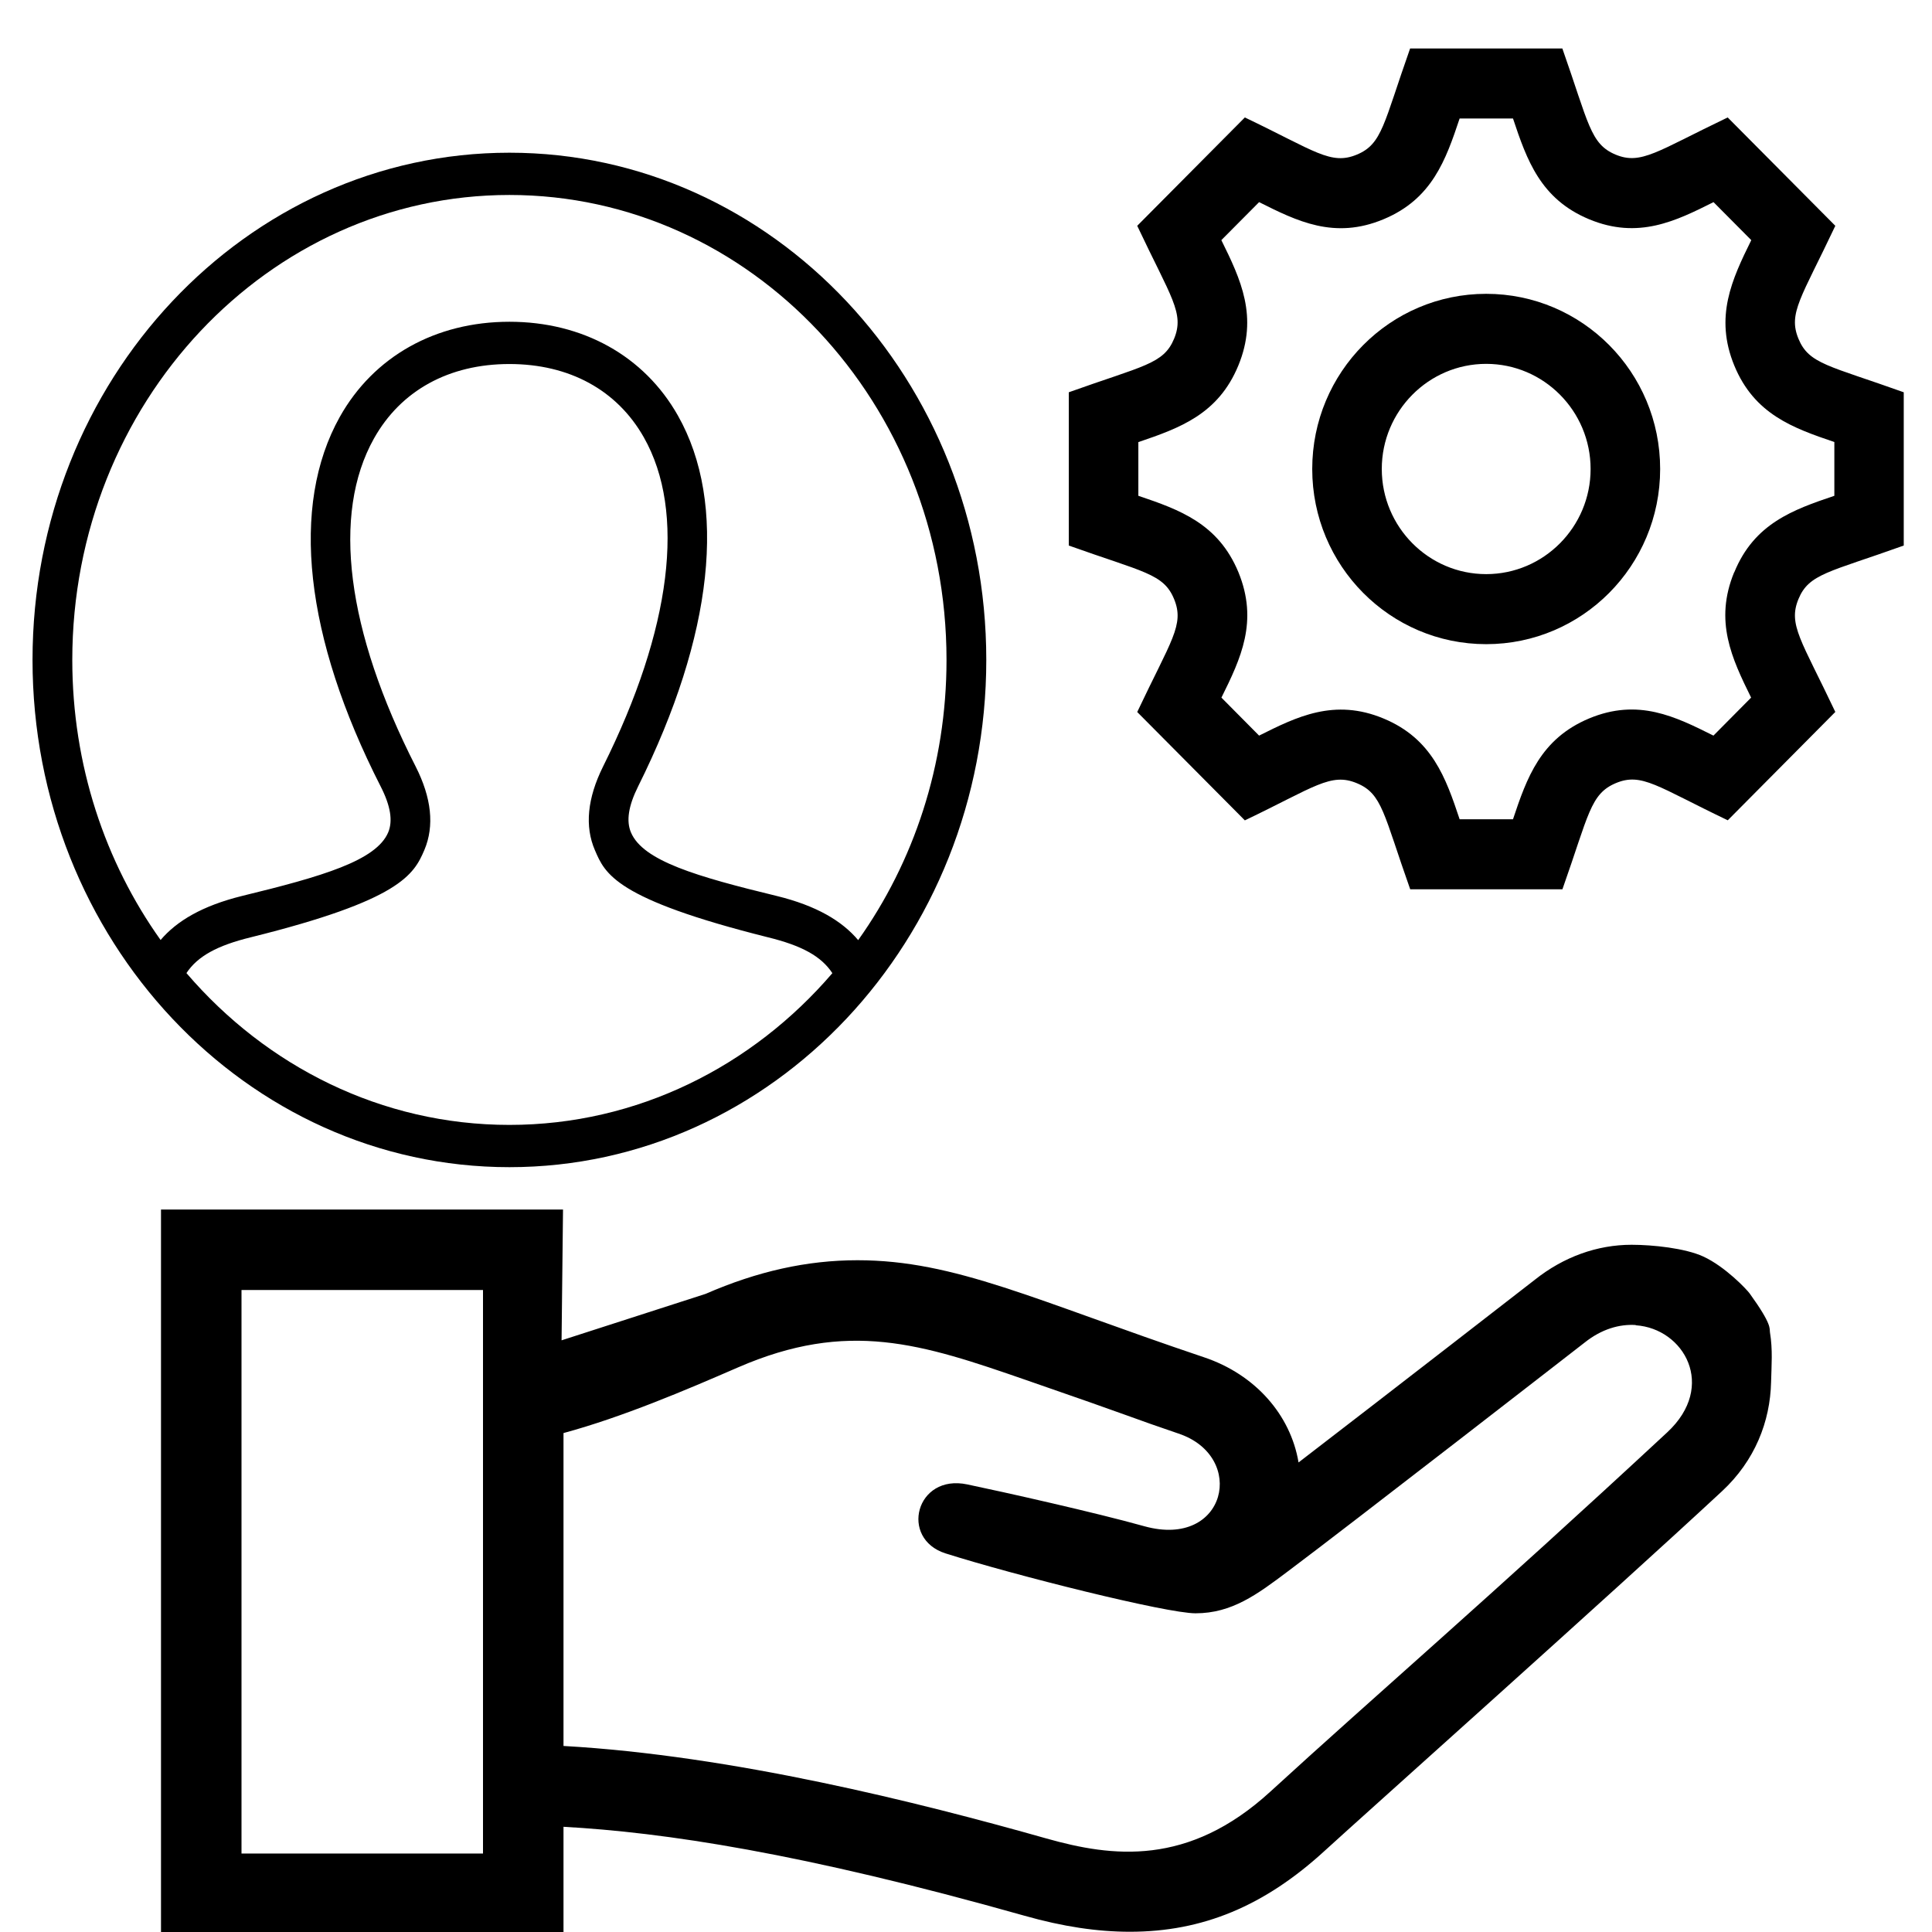 <?xml version="1.0" encoding="UTF-8" standalone="no"?>
<svg
   xmlns:dc="http://purl.org/dc/elements/1.1/"
   xmlns:cc="http://creativecommons.org/ns#"
   xmlns:rdf="http://www.w3.org/1999/02/22-rdf-syntax-ns#"
   xmlns:svg="http://www.w3.org/2000/svg"
   xmlns="http://www.w3.org/2000/svg"
   xmlns:sodipodi="http://sodipodi.sourceforge.net/DTD/sodipodi-0.dtd"
   xmlns:inkscape="http://www.inkscape.org/namespaces/inkscape"
   width="24"
   height="24"
   fill-rule="evenodd"
   clip-rule="evenodd"
   version="1.1"
   id="svg4"
   sodipodi:docname="share-avatar-settings.svg"
   inkscape:version="0.92.4 (5da689c313, 2019-01-14)">
  <defs
     id="defs8" />
  <sodipodi:namedview
     pagecolor="#ffffff"
     bordercolor="#666666"
     borderopacity="1"
     objecttolerance="10"
     gridtolerance="10"
     guidetolerance="10"
     inkscape:pageopacity="0"
     inkscape:pageshadow="2"
     inkscape:window-width="2635"
     inkscape:window-height="1736"
     id="namedview6"
     showgrid="false"
     inkscape:zoom="27.812866"
     inkscape:cx="-7.4958989"
     inkscape:cy="12.367168"
     inkscape:window-x="1104"
     inkscape:window-y="178"
     inkscape:window-maximized="0"
     inkscape:current-layer="svg4" />
  <path
     id="path2"
     d="M 6.994,15.025 2,15.025 v 9 h 5 v -1.332 c 1.243,0.069 2.954,0.322 5.727,1.105 0.476,0.135 0.904,0.199 1.309,0.199 0.903,0 1.671,-0.319 2.42,-1.006 0.482,-0.441 3.558,-3.187 4.936,-4.467 0.408,-0.379 0.598,-0.865 0.609,-1.355 0.005,-0.206 0.022,-0.399 -0.014,-0.619 -0.008,-0.047 0.032,-0.089 -0.252,-0.482 -0.035,-0.049 -0.303,-0.333 -0.576,-0.459 -0.226,-0.104 -0.629,-0.146 -0.891,-0.146 -0.427,0 -0.844,0.15 -1.201,0.434 -0.017,0.013 -1.812,1.407 -2.936,2.27 -0.099,-0.59 -0.536,-1.093 -1.176,-1.307 -2.098,-0.706 -3.089,-1.205 -4.303,-1.205 -0.628,0 -1.245,0.138 -1.887,0.418 L 6.976,16.65 M 3,16.025 h 3 v 7 H 3 Z m 17.32,0.438 c 0.599,0.04 1.009,0.756 0.391,1.33 -2.207,2.05 -3.651,3.291 -4.93,4.463 -1.021,0.935 -1.966,0.813 -2.783,0.582 C 11.404,22.387 9.092,21.807 7,21.689 v -3.887 c 0.732,-0.198 1.525,-0.536 2.164,-0.814 1.371,-0.597 2.283,-0.295 3.584,0.156 1.352,0.467 1.329,0.474 1.891,0.664 0.854,0.285 0.595,1.433 -0.422,1.152 -0.607,-0.17 -1.754,-0.427 -2.201,-0.52 -0.639,-0.135 -0.845,0.674 -0.27,0.857 0.872,0.276 2.745,0.744 3.105,0.744 0.453,0 0.767,-0.235 1.146,-0.52 0.728,-0.544 3.689,-2.844 3.689,-2.844 0.211,-0.168 0.433,-0.23 0.633,-0.217 z"
     inkscape:connector-curvature="0"
     sodipodi:nodetypes="ccccccsccssssscccscccccccccccccccccccsccc" />
  <path
     inkscape:connector-curvature="0"
     d="m 6.328,1.897 c 3.269,0 5.924,2.823 5.924,6.301 0,3.478 -2.654,6.301 -5.924,6.301 -3.269,0 -5.924,-2.823 -5.924,-6.301 0,-3.478 2.654,-6.301 5.924,-6.301 z M 10.34,12.089 C 10.201,11.878 9.959,11.746 9.538,11.643 7.639,11.167 7.516,10.854 7.39,10.561 7.262,10.265 7.296,9.916 7.491,9.523 8.343,7.813 8.523,6.36 7.998,5.433 7.665,4.845 7.072,4.522 6.328,4.522 c -0.751,0 -1.349,0.329 -1.683,0.926 -0.526,0.939 -0.342,2.386 0.518,4.073 0.198,0.39 0.235,0.738 0.109,1.037 -0.131,0.308 -0.302,0.625 -2.155,1.085 -0.421,0.103 -0.662,0.236 -0.801,0.445 0.993,1.159 2.424,1.886 4.012,1.886 1.589,0 3.019,-0.727 4.012,-1.885 z m 0.321,-0.411 c 0.689,-0.968 1.097,-2.174 1.097,-3.48 0,-3.188 -2.433,-5.776 -5.43,-5.776 -2.997,0 -5.43,2.588 -5.43,5.776 0,1.306 0.408,2.512 1.097,3.479 0.202,-0.237 0.518,-0.425 1.011,-0.547 1,-0.243 1.667,-0.439 1.816,-0.789 0.06,-0.143 0.03,-0.33 -0.093,-0.571 C 3.783,7.915 3.603,6.284 4.221,5.179 c 0.421,-0.751 1.189,-1.182 2.107,-1.182 0.911,0 1.674,0.424 2.093,1.165 0.618,1.092 0.442,2.728 -0.494,4.607 -0.121,0.243 -0.15,0.431 -0.088,0.574 0.151,0.351 0.812,0.545 1.81,0.787 0.494,0.121 0.81,0.31 1.011,0.548 z"
     id="path2-6"
     style="stroke-width:0.509" />
  <path
     inkscape:connector-curvature="0"
     d="M 23.649,6.777 V 4.873 C 22.721,4.54 22.471,4.524 22.341,4.208 22.21,3.89 22.377,3.699 22.799,2.805 L 21.462,1.459 C 20.586,1.878 20.386,2.053 20.068,1.92 19.754,1.788 19.736,1.533 19.408,0.602 H 17.517 C 17.187,1.535 17.172,1.788 16.857,1.92 16.532,2.056 16.337,1.876 15.464,1.459 l -1.337,1.346 c 0.422,0.894 0.589,1.085 0.458,1.403 -0.131,0.316 -0.381,0.333 -1.308,0.665 v 1.904 c 0.925,0.331 1.178,0.348 1.308,0.665 0.131,0.319 -0.035,0.508 -0.458,1.403 l 1.337,1.346 c 0.864,-0.413 1.068,-0.598 1.393,-0.461 0.315,0.131 0.33,0.383 0.661,1.317 h 1.891 c 0.328,-0.927 0.345,-1.185 0.664,-1.319 0.322,-0.134 0.513,0.043 1.39,0.462 L 22.799,8.844 C 22.377,7.952 22.21,7.76 22.341,7.442 22.471,7.126 22.721,7.11 23.649,6.777 Z m -2.107,0.333 C 21.293,7.716 21.513,8.179 21.753,8.666 L 21.285,9.138 C 20.812,8.902 20.351,8.67 19.74,8.925 19.137,9.178 18.967,9.662 18.795,10.177 H 18.132 C 17.96,9.661 17.79,9.177 17.188,8.926 16.575,8.67 16.105,8.906 15.641,9.138 L 15.173,8.666 C 15.414,8.18 15.634,7.718 15.384,7.108 15.133,6.503 14.653,6.332 14.141,6.159 V 5.492 C 14.653,5.318 15.133,5.147 15.383,4.541 15.633,3.934 15.413,3.471 15.172,2.983 l 0.469,-0.472 c 0.468,0.234 0.934,0.469 1.547,0.212 0.602,-0.251 0.772,-0.736 0.944,-1.251 h 0.663 c 0.172,0.516 0.342,1 0.944,1.251 0.613,0.256 1.083,0.02 1.547,-0.212 l 0.469,0.472 c -0.24,0.488 -0.46,0.952 -0.211,1.558 0.249,0.605 0.73,0.776 1.243,0.95 v 0.668 c -0.513,0.173 -0.995,0.344 -1.243,0.95 z m -3.08,-2.59 c 0.715,0 1.297,0.586 1.297,1.306 0,0.72 -0.582,1.306 -1.297,1.306 -0.715,0 -1.297,-0.586 -1.297,-1.306 0,-0.72 0.582,-1.306 1.297,-1.306 z m 0,-0.87 c -1.194,0 -2.161,0.974 -2.161,2.176 0,1.202 0.967,2.176 2.161,2.176 1.194,0 2.161,-0.974 2.161,-2.176 0,-1.202 -0.967,-2.176 -2.161,-2.176 z"
     id="path2-3"
     style="stroke-width:0.434" />
</svg>
